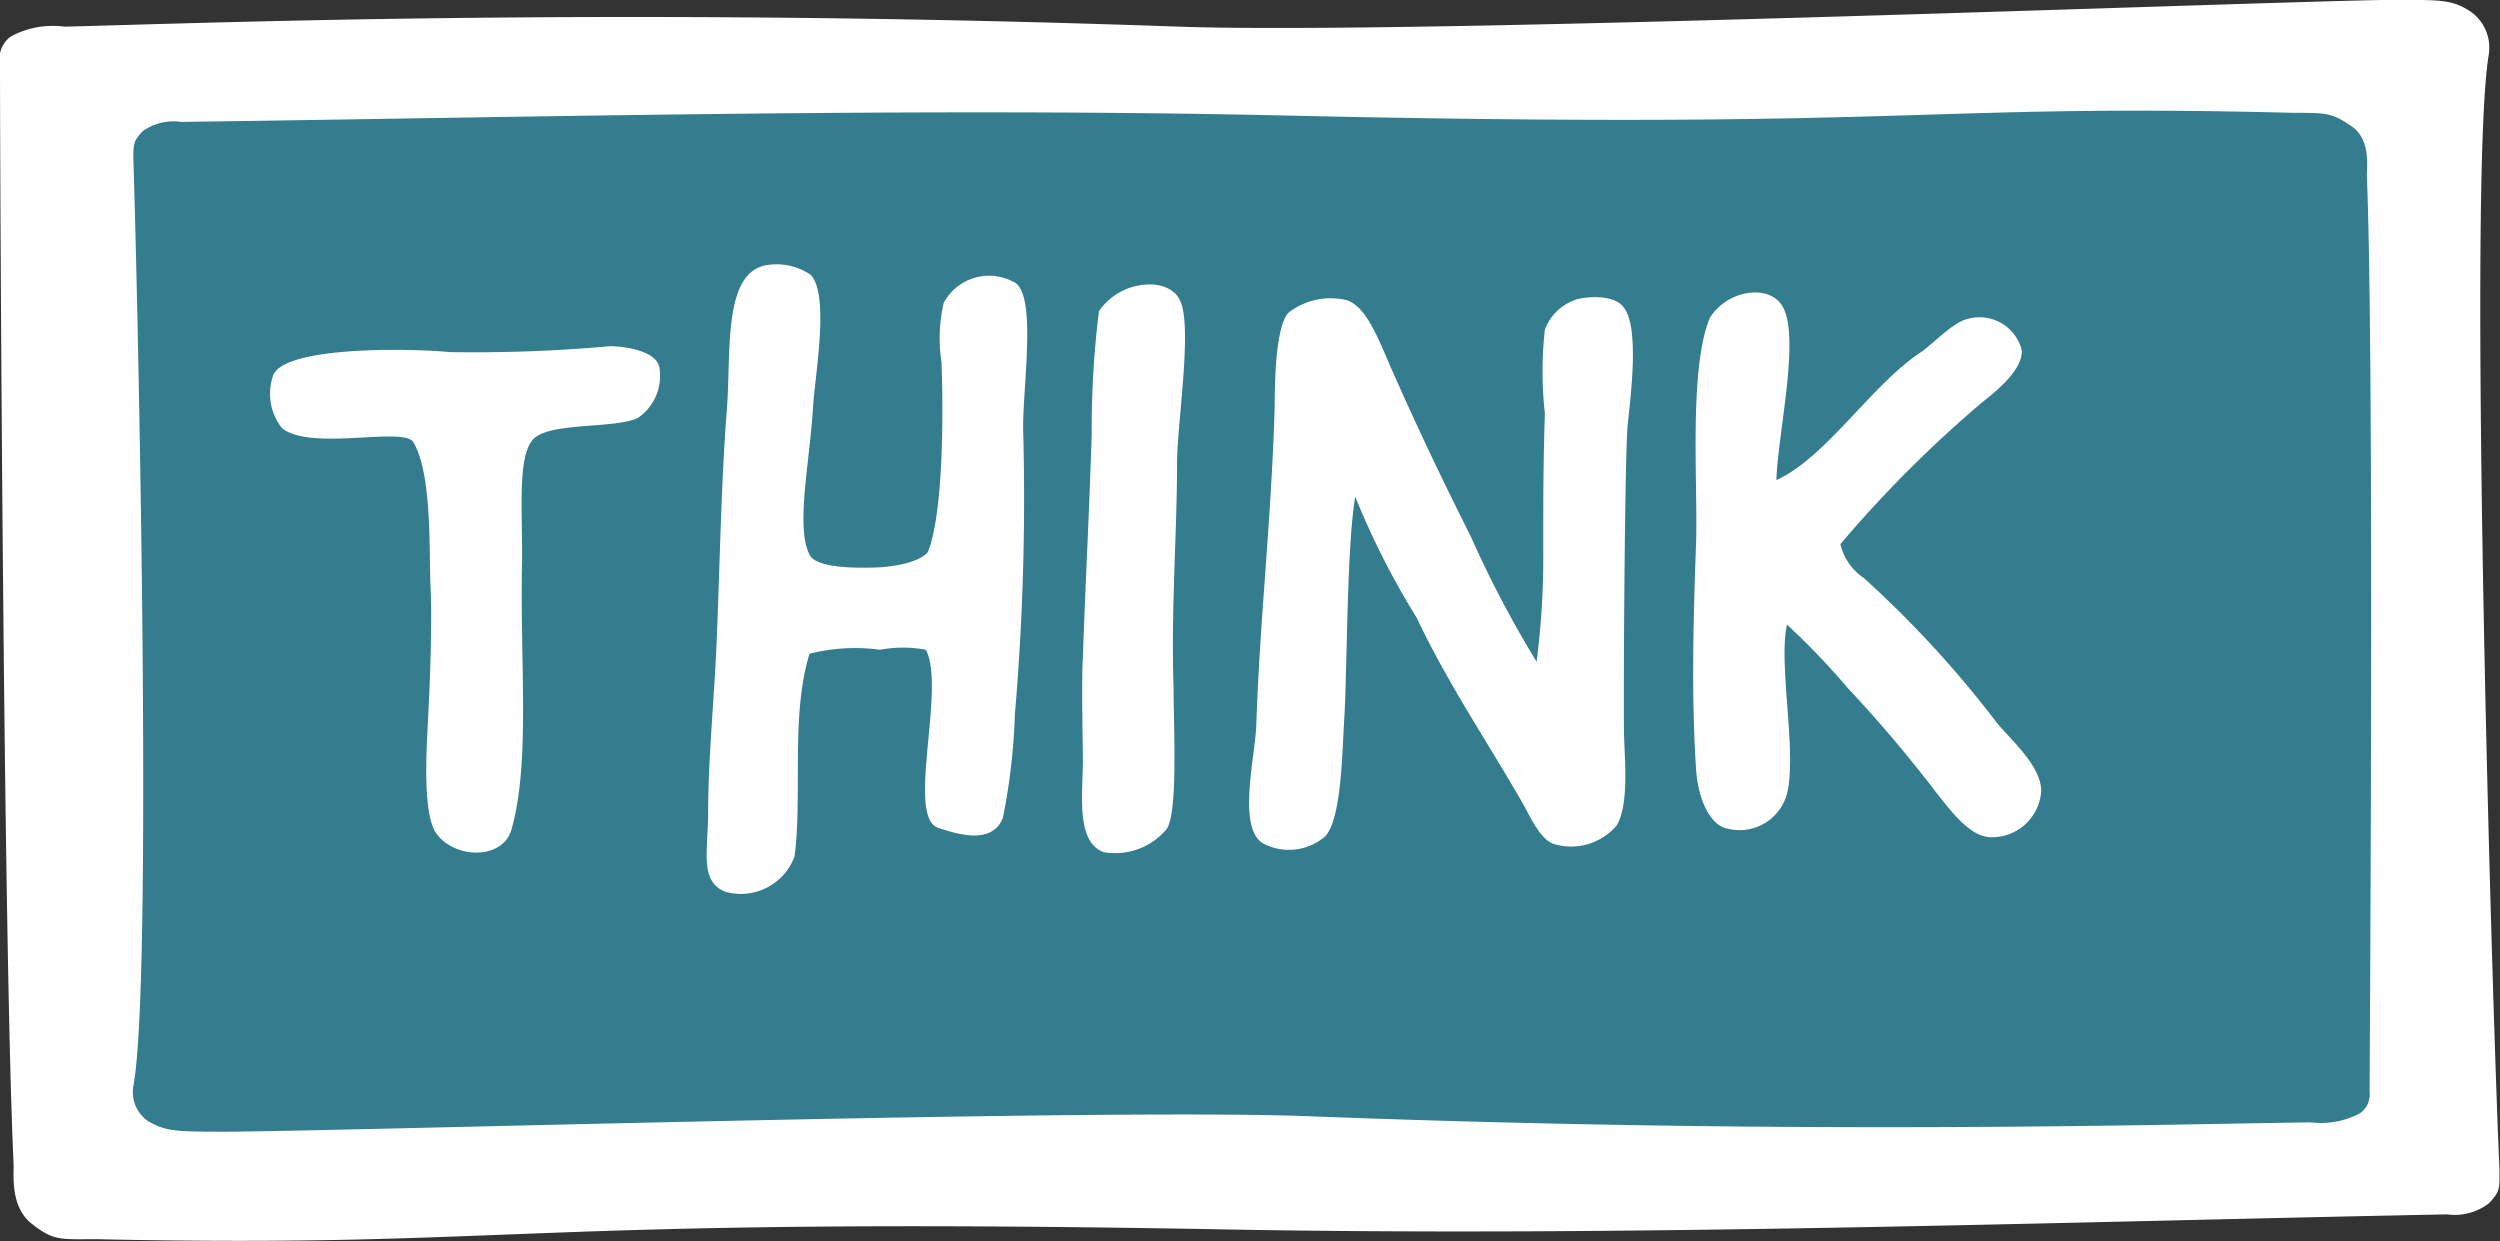 <svg xmlns="http://www.w3.org/2000/svg" viewBox="0 0 93.73 46.54"><rect x="0" y="0" width="93.73" height="46.54" fill="#333333" stroke="none"/><defs><style>.cls-1{fill:#fff;}.cls-2{fill:#337d8e;}</style></defs><g id="Layer_2" data-name="Layer 2"><g id="Layer_1-2" data-name="Layer 1"><path class="cls-1" d="M2.42,1C8.57.84,23.58.27,44.22,1,52.87,1.3,83,.12,89.31,0c2.13,0,2.58-.06,3.34.45a1.66,1.66,0,0,1,.66,1.59c-.83,4.93.2,37.79.4,41.76,0,.74.05.84-.39,1.31a2.12,2.12,0,0,1-1.58.42c-14.49.28-30.69.85-46,.56-26.47-.48-26.4.71-42.11.37-1.4,0-1.61.07-2.44-.58S.53,44,.51,43.64C.13,35.51,0,6.71,0,2.36a1,1,0,0,1,.42-1A3.3,3.3,0,0,1,2.42,1Z"/><path class="cls-2" d="M86.63,42.08c-5.52.07-19,.48-37.56-.23-7.76-.3-34.88.53-40.51.58-1.92,0-2.32,0-3-.39A1.32,1.32,0,0,1,5,40.72C5.77,36.62,5.12,9.28,5,6c0-.62,0-.71.36-1.09a2,2,0,0,1,1.43-.34c13-.17,27.57-.55,41.35-.24,23.78.54,23.72-.46,37.84-.1,1.26,0,1.44,0,2.18.5s.57,1.55.58,1.88c.27,6.77.12,30.73.1,34.34a.84.84,0,0,1-.38.8A3.15,3.15,0,0,1,86.63,42.08Z"/><path class="cls-1" d="M16.34,31.22c-.48-.74-.36-2.9-.3-4.1.08-1.46.17-3.83.1-5.16-.06-1.16.08-4.28-.67-5.42-.51-.52-3.84.37-4.9-.49a2.08,2.08,0,0,1-.32-2c.48-1.06,5-1,6.61-.85a56.31,56.31,0,0,0,6-.22c.53,0,1.74.16,1.86.79a1.91,1.91,0,0,1-.79,1.89c-.81.42-3.25.16-3.91.78s-.41,2.89-.45,4.76c-.07,3.77.31,7.41-.39,9.89C18.85,32.27,17,32.2,16.34,31.22Z"/><path class="cls-1" d="M32.65,21.28c.81,0,1.85-.2,2.14-.59.58-1.44.58-5.19.51-7.1a5.88,5.88,0,0,1,.08-2.23,1.93,1.93,0,0,1,2.71-.74c.77.6.25,3.91.27,5.48a95,95,0,0,1-.31,10.68,23.07,23.07,0,0,1-.45,3.88c-.41,1.06-1.79.58-2.42.38-1.23-.4.3-5.26-.47-6.68a4.65,4.65,0,0,0-1.71,0,7,7,0,0,0-2.65.15c-.71,2.3-.26,5.28-.56,7.6a2.15,2.15,0,0,1-2.58,1.33c-1-.38-.66-1.54-.66-3,0-2.06.25-4.47.33-6.67.11-2.64.16-5.74.37-8.39.17-2.11-.17-5.16,1.49-5.44a2.28,2.28,0,0,1,1.65.36c.72.75.17,3.7.09,5-.13,2.08-.65,4.49-.13,5.49C30.56,21.26,31.85,21.3,32.65,21.28Z"/><path class="cls-1" d="M44.26,11.31c.44,1-.12,4.57-.13,6,0,2.78-.23,5.49-.13,8.47,0,1.47.17,4.61-.25,5.29a2.51,2.51,0,0,1-2.37.88c-1-.37-.81-2-.78-3.31,0-.81-.06-3.05,0-4,.08-2.43.24-5.46.33-8.36a36.35,36.35,0,0,1,.27-4.61,2.3,2.3,0,0,1,1.78-1C43.18,10.64,44,10.66,44.26,11.31Z"/><path class="cls-1" d="M57.86,20.63c0-2.09,0-3.17.06-5.13a14.26,14.26,0,0,1,0-3.14,1.88,1.88,0,0,1,1.28-1.16c.6-.12,1.4-.08,1.68.33.58.73.27,3.24.15,4.34s-.17,10.75-.14,11.73.18,2.59-.28,3.35a2.23,2.23,0,0,1-2.39.68c-.43-.18-.71-.73-1.1-1.46-1.37-2.39-2.84-4.54-4-7a29.64,29.64,0,0,1-2.31-4.55c-.32,1.88-.3,6.51-.41,8.31-.08,1.27-.1,3.78-.72,4.43a2.08,2.08,0,0,1-2.31.27c-1-.56-.31-3.26-.27-4.43.14-4.09.55-7.5.69-11.88,0-1.23.06-3.08.51-3.59a2.57,2.57,0,0,1,2.21-.47c.79.28,1.23,1.63,1.8,2.89,1,2.24,1.76,3.82,2.85,6a40.61,40.61,0,0,0,2.45,4.66A30.28,30.28,0,0,0,57.86,20.63Z"/><path class="cls-1" d="M72.07,13.17c.54-.41,1.19-1.11,1.73-1.22a1.63,1.63,0,0,1,2,1.18c.05.72-.92,1.51-1.54,2A45.86,45.86,0,0,0,69,20.4a2.12,2.12,0,0,0,.89,1.28,40,40,0,0,1,5,5.45c.57.67,1.61,1.58,1.64,2.5a1.85,1.85,0,0,1-1.87,1.76c-.78,0-1.46-.92-2-1.59a50.7,50.7,0,0,0-3.38-4A27.63,27.63,0,0,0,67,23.42c-.34,1.41.38,4.81,0,6.33a1.84,1.84,0,0,1-2.22,1.32c-.65-.11-1.11-1.07-1.19-2.21-.16-2.43-.13-5.05,0-8.51.07-2.16-.28-6.5.51-8.42.63-1.06,2.28-1.33,2.76-.39.62,1.2-.21,4.76-.26,6.46C68.48,17.15,70.2,14.37,72.07,13.17Z"/></g></g></svg>